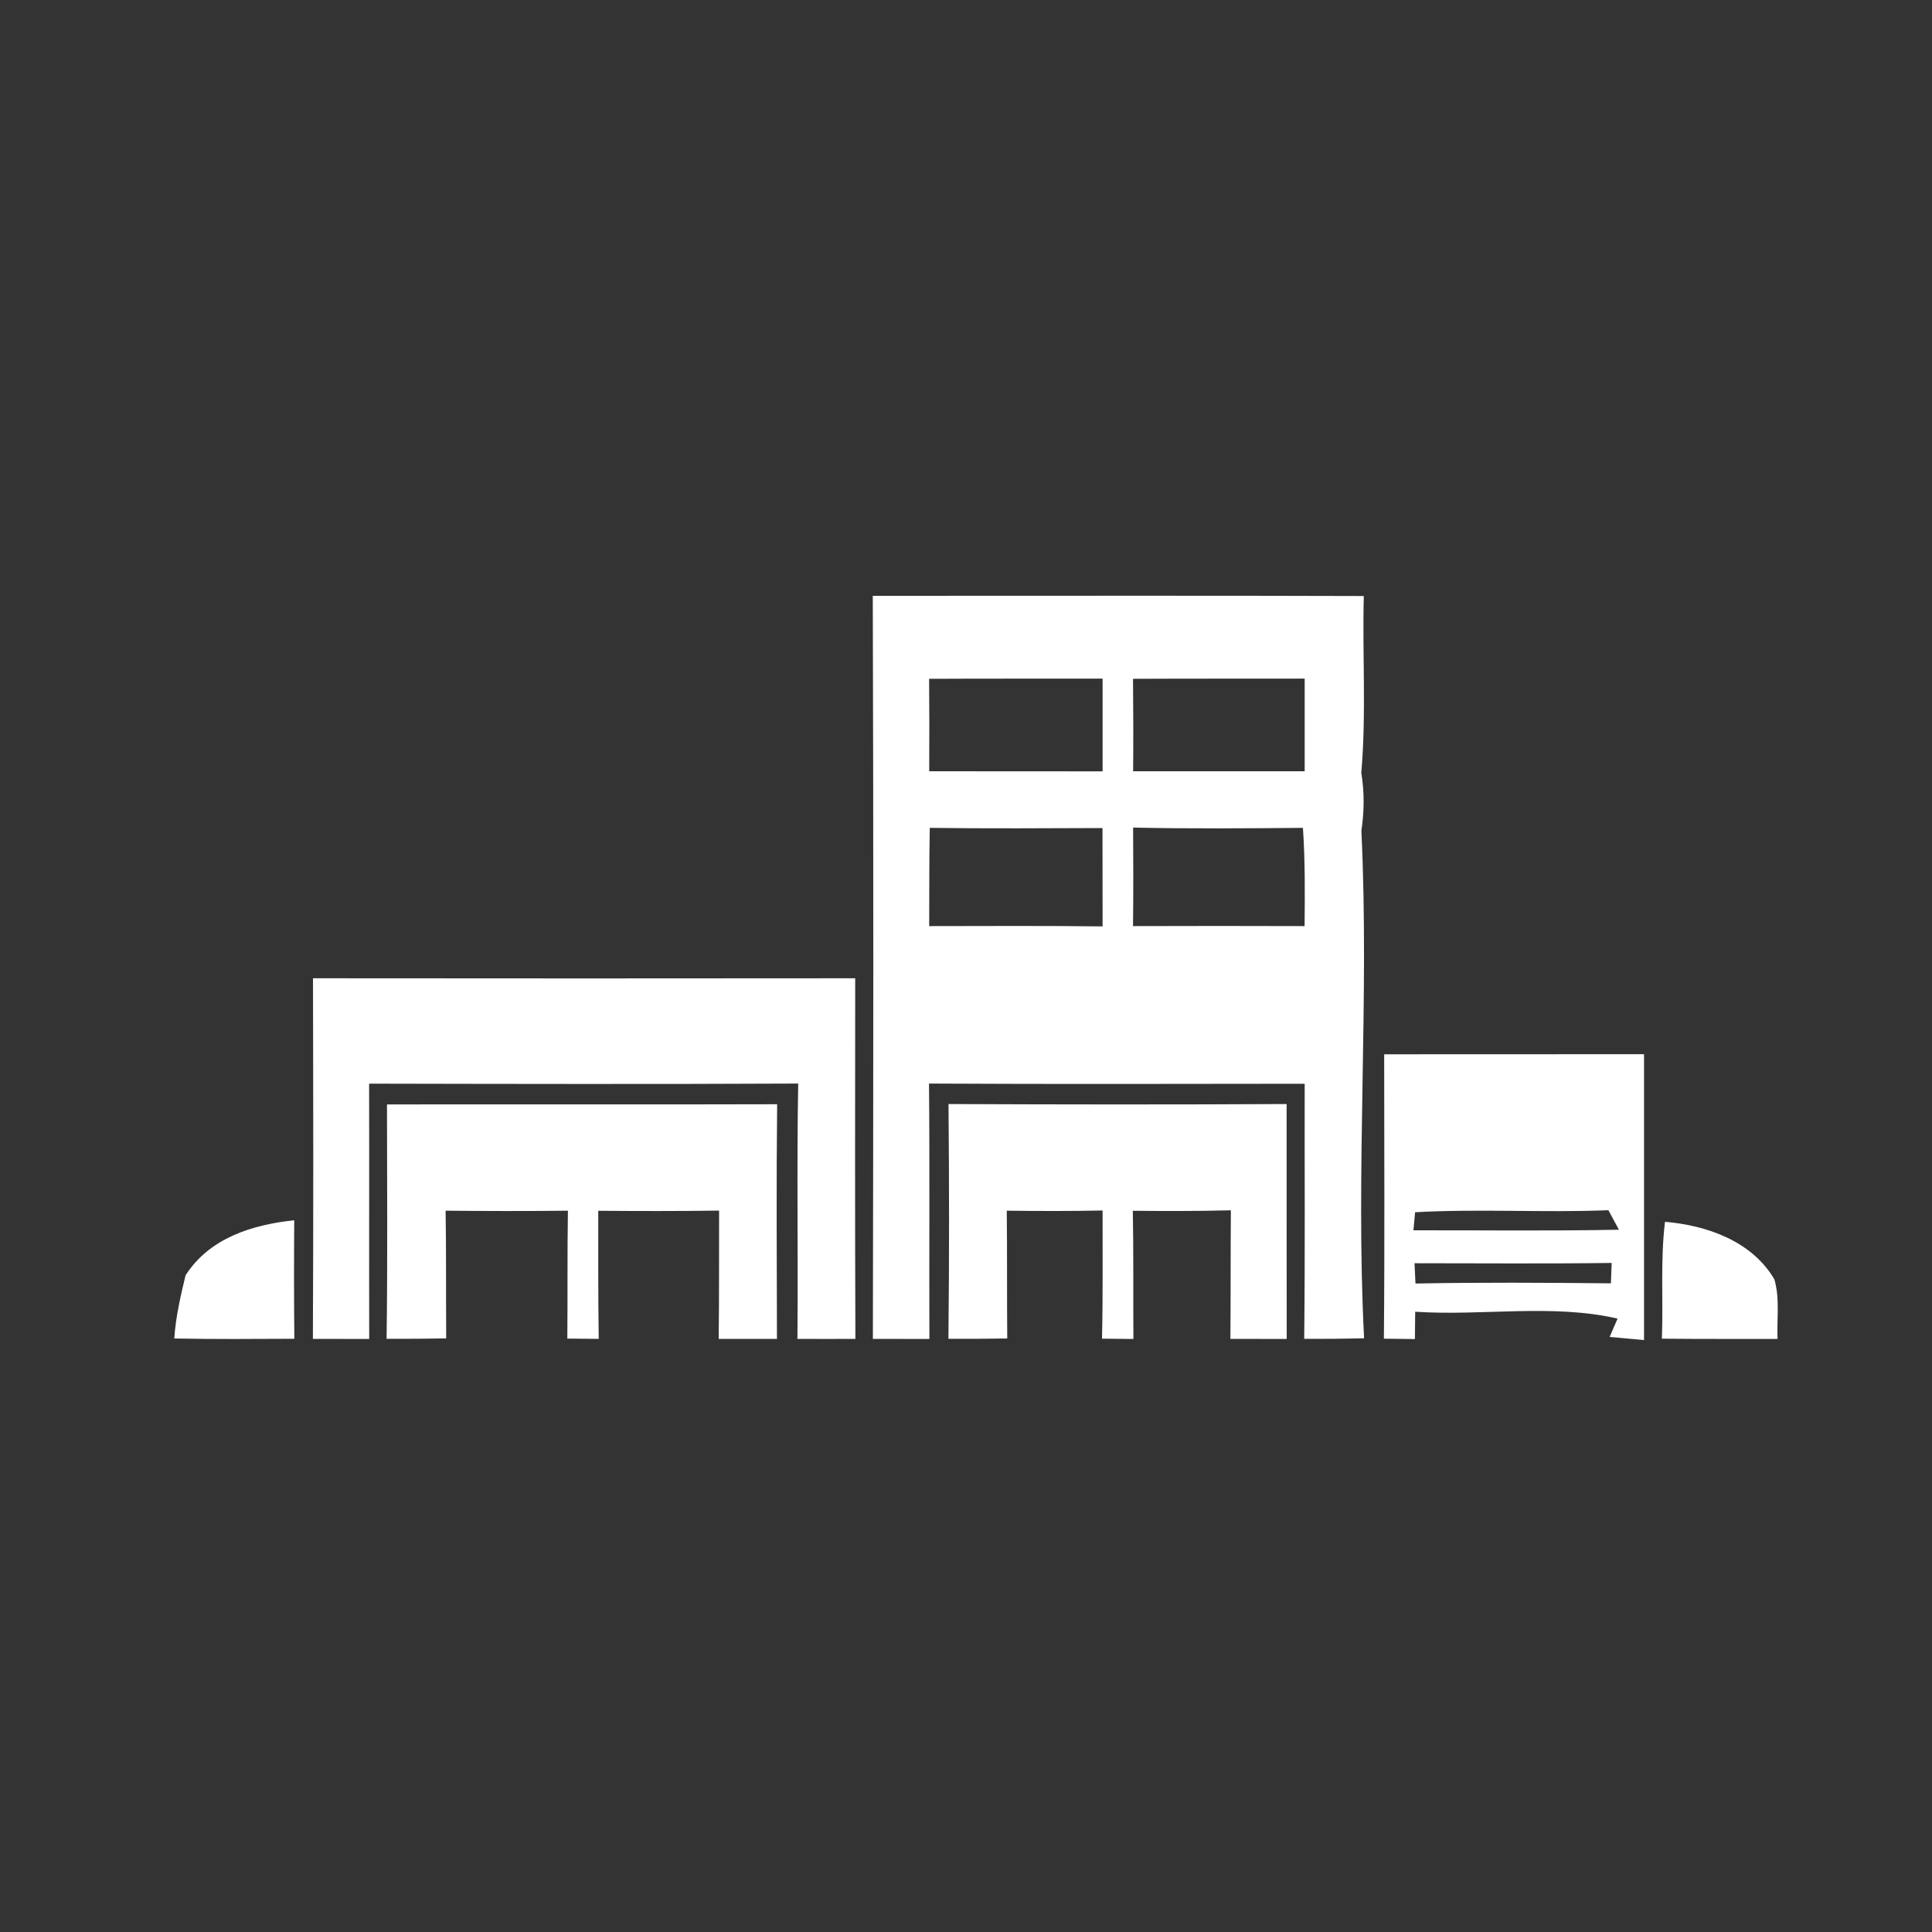 <?xml version="1.0" standalone="no"?><!DOCTYPE svg PUBLIC "-//W3C//DTD SVG 1.1//EN" "http://www.w3.org/Graphics/SVG/1.1/DTD/svg11.dtd"><svg t="1499305969314" class="icon" style="" viewBox="0 0 1024 1024" version="1.1" xmlns="http://www.w3.org/2000/svg" p-id="1282" xmlns:xlink="http://www.w3.org/1999/xlink" width="128" height="128"><rect x="0" y="0" width="1024" height="1024" fill="#333333" stroke="none"/><defs><style type="text/css"></style></defs><path d="M462.643 709.632c0.256-131.277 0.358-262.554-0.051-393.83 86.733 0.051 173.517-0.205 260.25 0.102-0.819 31.232 1.382 62.566-1.331 93.696 1.69 10.189 1.587 20.531 0.051 30.72 4.301 89.651-3.174 179.456 1.434 269.005-10.598 0.256-21.146 0.358-31.744 0.307 0.512-45.056 0.154-90.112 0.256-135.219-66.355 0.051-132.762 0.256-199.117-0.102 0.41 45.107 0.051 90.266 0.205 135.373-9.984 0-19.968 0-29.952-0.051m29.798-349.85c0.154 16.333 0.154 32.666 0.051 48.998 30.618 0.051 61.286 0 91.904 0.051v-49.152c-30.669 0.051-61.286-0.051-91.955 0.102m108.083 0c0.154 16.333 0.205 32.666 0.051 48.998h90.931v-49.101c-30.31 0.051-60.621-0.051-90.982 0.102M492.8 438.784c-0.358 17.357-0.205 34.714-0.307 52.07 30.618-0.051 61.286-0.205 91.904 0.154-0.051-17.408 0-34.765-0.051-52.122-30.515 0.102-61.03 0.307-91.546-0.102m107.725 52.07c30.31-0.102 60.621-0.102 90.931 0 0.154-17.357 0.307-34.714-0.87-52.07-30.003 0.256-60.006 0.512-90.01-0.154 0.102 17.408 0.154 34.816-0.051 52.224zM165.888 518.502c95.795 0.102 191.59 0.102 287.386 0-0.051 63.693-0.154 127.437 0.102 191.13-10.291 0.051-20.48 0.051-30.72 0 0.41-45.107-0.41-90.214 0.41-135.322-75.776 0.358-151.603 0.205-227.43 0.051 0.102 45.107-0.051 90.214 0.051 135.322-9.933 0-19.866 0-29.85-0.051 0.307-63.693 0.205-127.437 0.051-191.13zM733.645 558.797c45.926-0.051 91.802 0 137.728-0.051v151.501l-18.227-1.638c1.024-2.406 3.174-7.27 4.198-9.728-34.765-7.987-71.629-1.28-107.264-3.635-0.051 3.635-0.102 10.854-0.154 14.49-5.478-0.051-10.957-0.102-16.435-0.205 0.461-50.227 0.154-100.506 0.154-150.733m16.384 83.712l-0.87 9.574c36.301-0.051 72.602 0.41 108.902-0.307-1.382-2.56-4.198-7.731-5.581-10.342-34.15 1.382-68.352-0.819-102.451 1.075m-0.307 27.034c0.154 2.714 0.41 8.09 0.512 10.752 34.56-0.666 69.069-0.461 103.578-0.102l0.41-10.803c-34.816 0.461-69.632 0.154-104.499 0.154z" p-id="1283" fill="#ffffff"></path><path d="M205.107 585.37c68.966-0.102 137.882 0.102 206.797-0.102-0.461 41.472-0.205 82.893-0.102 124.365H380.928c0.256-22.682 0.154-45.312 0.205-67.994-21.35 0.307-42.701 0.256-64.051 0.102 0.051 22.63-0.102 45.261 0.256 67.891l-16.64-0.154c0.205-22.579-0.051-45.21 0.307-67.789-21.606 0.256-43.213 0.205-64.819 0 0.358 22.579 0.154 45.107 0.307 67.686-10.547 0.205-21.043 0.256-31.59 0.205 0.563-41.421 0.256-82.79 0.205-124.211zM502.733 585.165c59.699 0.256 119.45 0.307 179.2 0 0.051 41.523-0.051 82.995 0.051 124.518-9.984 0-19.917 0-29.85-0.051 0.205-22.733 0.051-45.414 0.256-68.147-17.306 0.461-34.662 0.41-51.968 0.256 0.41 22.63 0.154 45.261 0.307 67.942l-16.64-0.154c0.512-22.63 0.256-45.312 0.307-67.942-16.947 0.358-33.843 0.307-50.79 0.102 0.256 22.579 0.051 45.158 0.256 67.738-10.394 0.154-20.787 0.205-31.181 0.154 0.461-41.472 0.41-82.944 0.051-124.416zM98.355 675.942c12.698-19.814 35.379-26.829 57.6-29.184-0.154 20.941-0.154 41.882 0.051 62.822-21.248 0.102-42.445 0.256-63.642-0.154 0.768-11.366 3.328-22.477 5.99-33.485zM880.845 709.53c0.768-20.634-0.87-41.421 1.638-61.952 22.272 1.894 46.029 10.24 57.958 30.464 3.021 10.24 1.229 21.146 1.69 31.642-20.429-0.051-40.858 0.051-61.286-0.154z" p-id="1284" fill="#ffffff"></path></svg>
